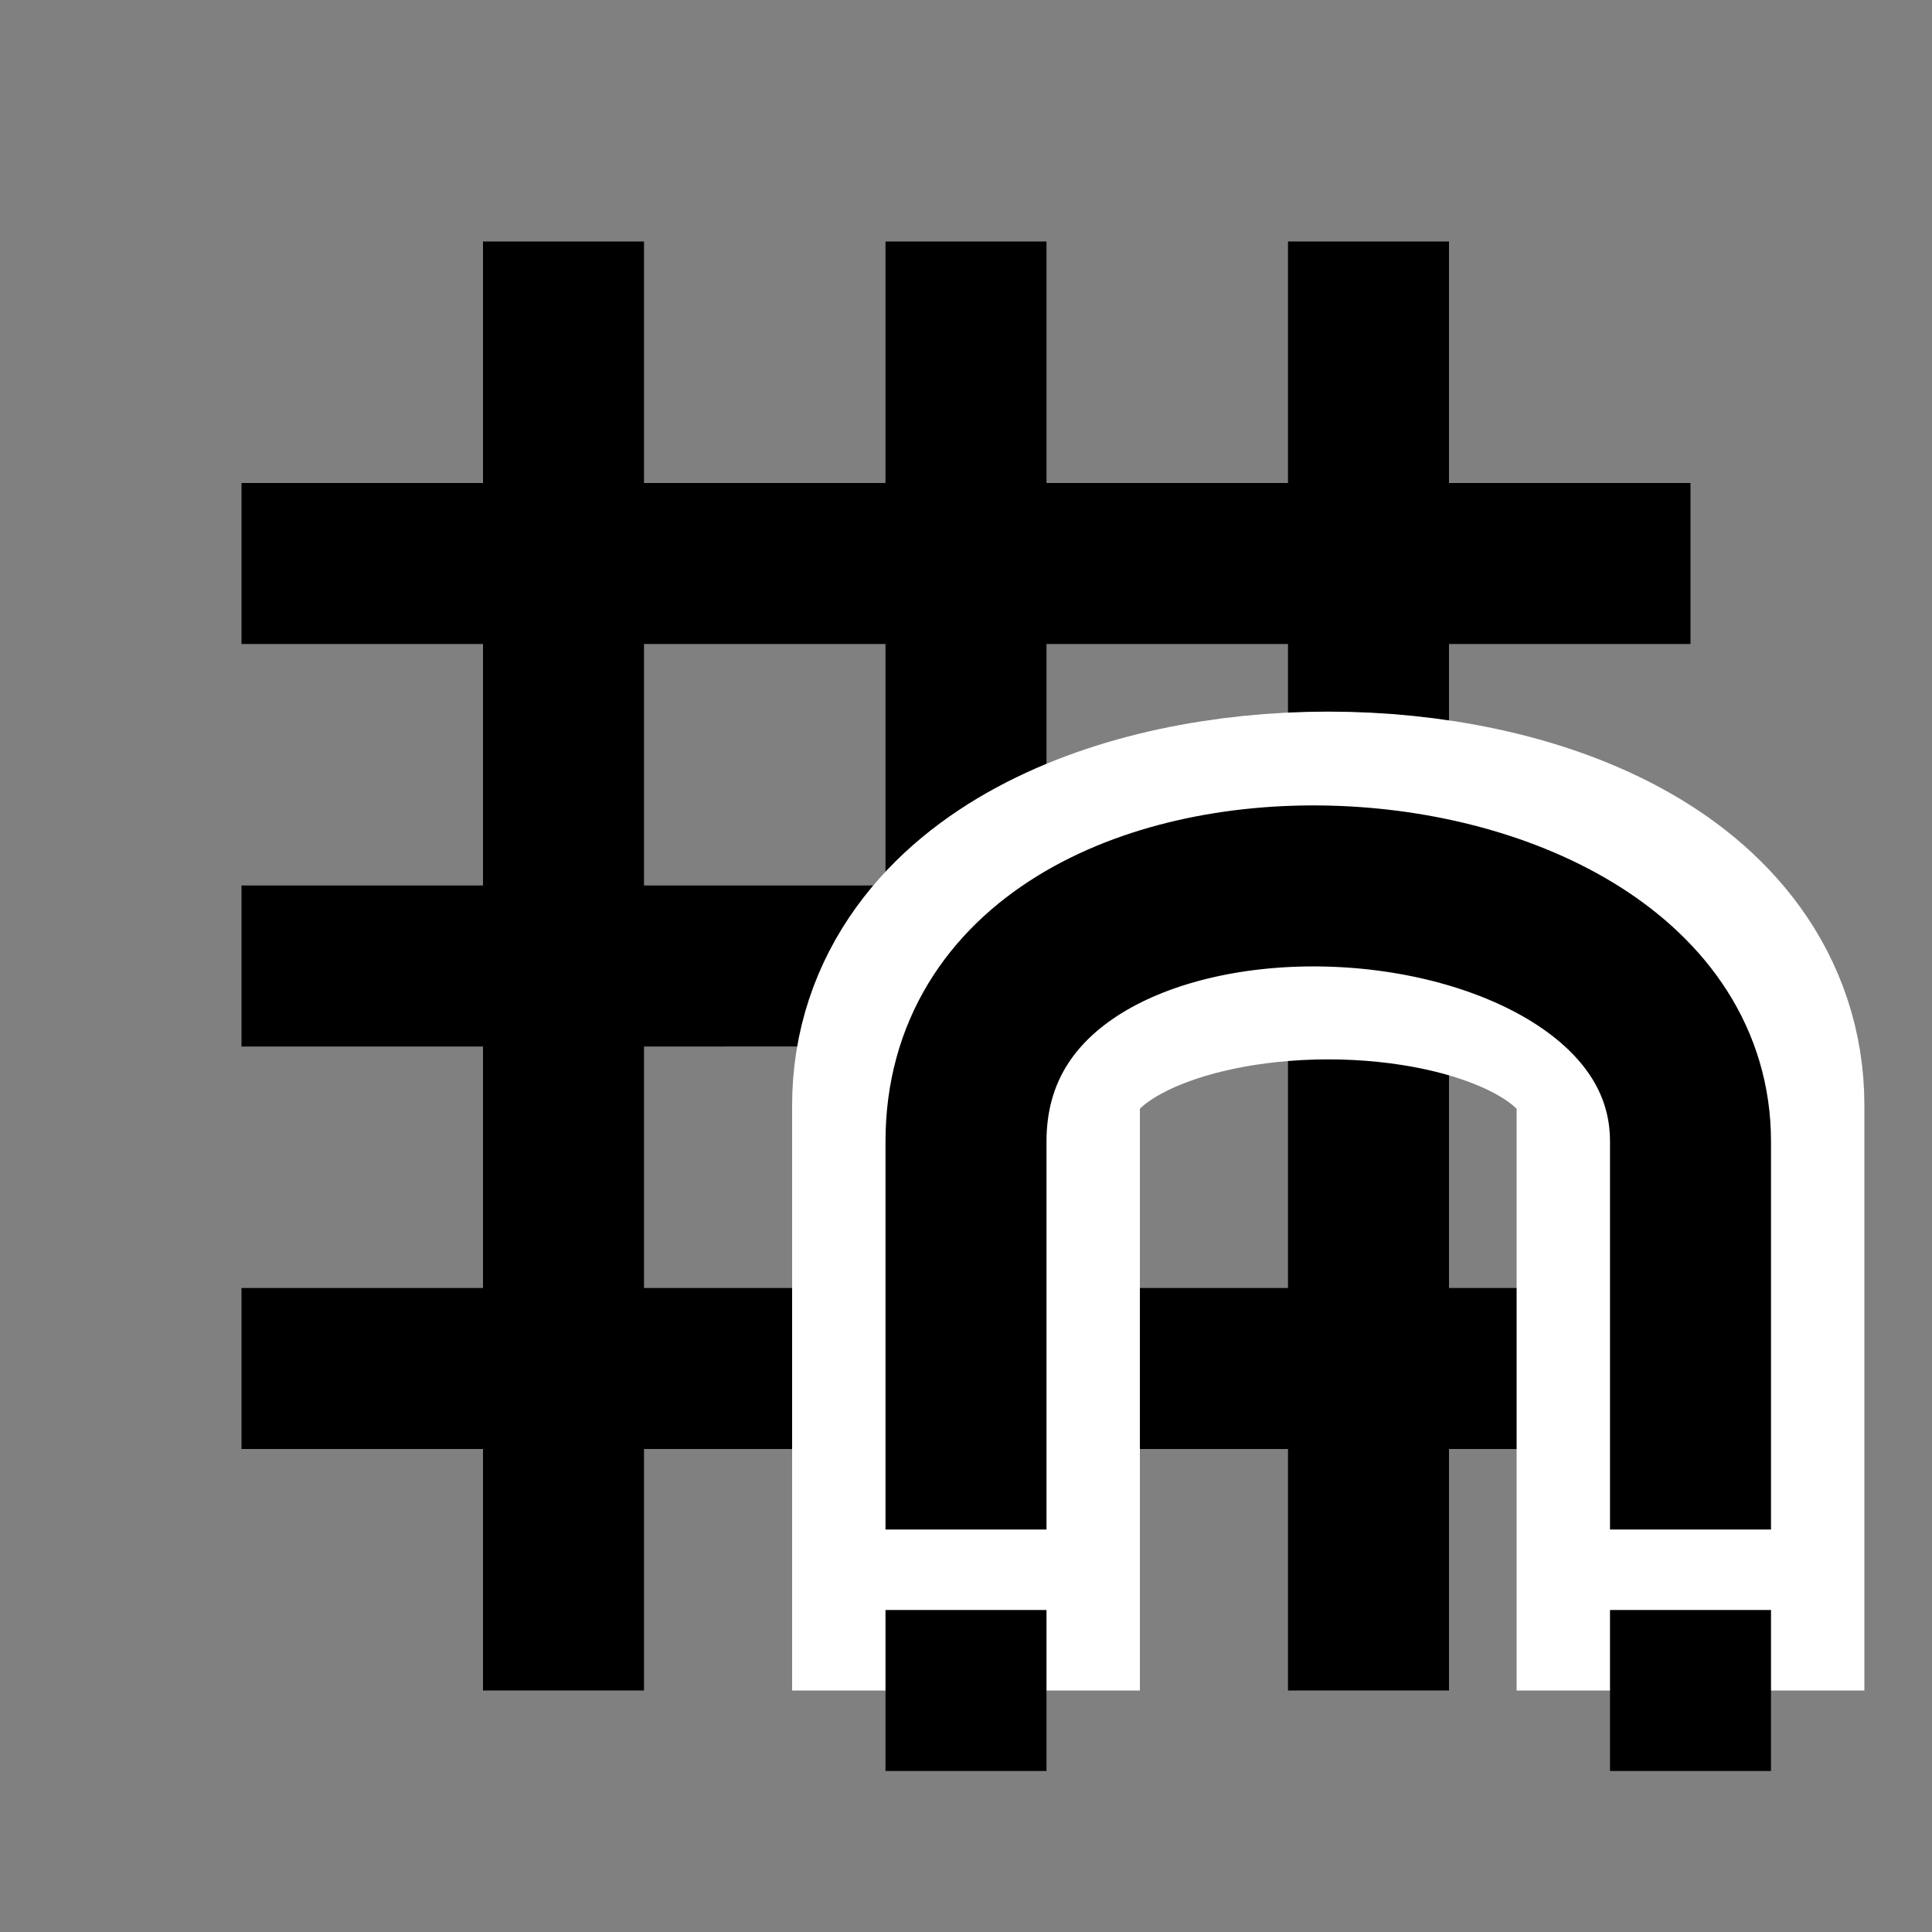 <svg xmlns="http://www.w3.org/2000/svg" viewBox="0 0 24 24" width="24" height="24"><rect x="0" y="0" width="24" height="24" fill="#808080" stroke="none"/><defs><style>.cls-1,.cls-2{fill:none;stroke-miterlimit:10}.cls-1{stroke:#fff;stroke-width:4.32px}.cls-2{stroke:#000;stroke-width:2px}</style></defs><g id="grid_old"><path d="M3 6h18v2H3zm0 5h18v2H3zm0 5h18v2H3z"/><path d="M11 3h2v18h-2zM6 3h2v18H6zm10 0h2v18h-2z"/></g><g id="snap_to_grid"><path d="M12 21v-7.27c0-3.64 9-3.64 9 0V21" class="cls-1"/><path d="M12 19v-4.82c0-4.46 9-4 9 0V19" class="cls-2"/><path d="M11 20h2v2h-2zm9 0h2v2h-2z"/></g></svg>
